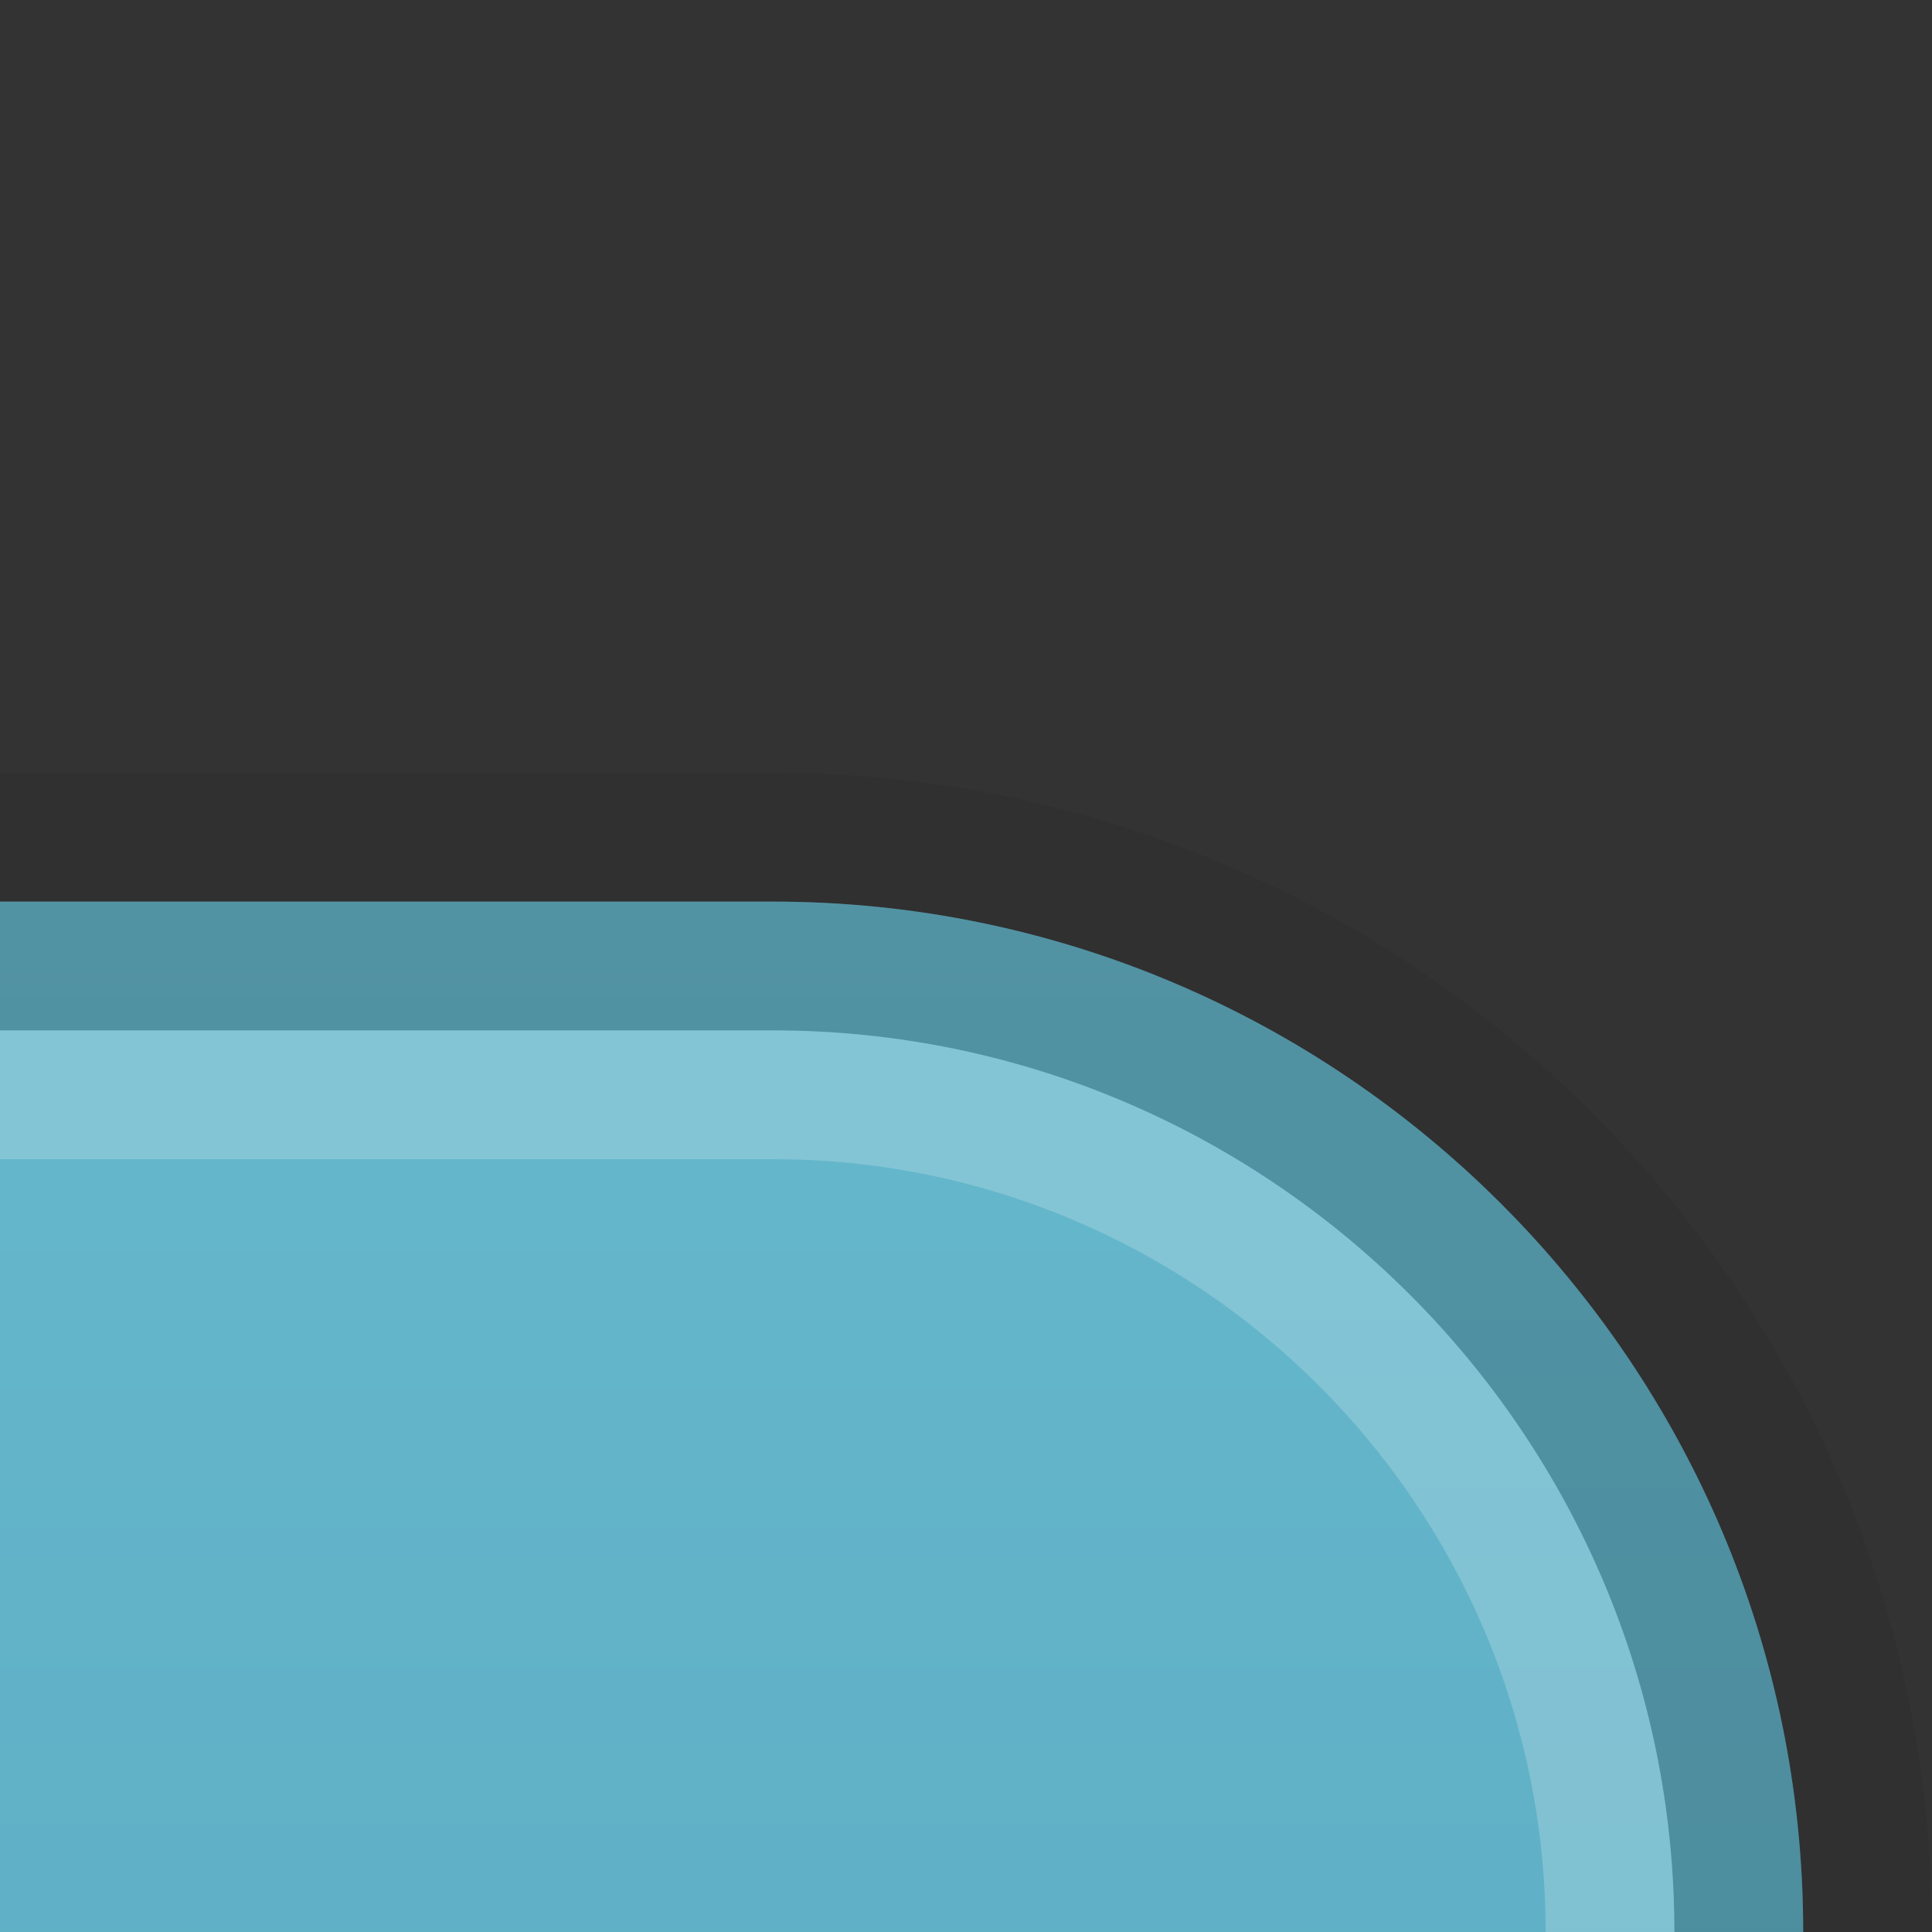 <?xml version="1.0" encoding="UTF-8"?>
<!DOCTYPE svg PUBLIC "-//W3C//DTD SVG 1.1 Tiny//EN" "http://www.w3.org/Graphics/SVG/1.1/DTD/svg11-tiny.dtd">
<svg baseProfile="tiny" height="15px" version="1.1" viewBox="0 0 15 15" width="15px" x="0px" xmlns="http://www.w3.org/2000/svg" xmlns:xlink="http://www.w3.org/1999/xlink" y="0px">
<rect x="0" y="0" width="15" height="15" fill="#333333" stroke="none"/>
<rect fill="none" height="15" width="15"/>
<rect fill="none" fill-rule="evenodd" height="15" width="15"/>
<path d="M15,15c0-4.962-4.037-9-9-9H0v9L15,15L15,15z" fill="#14141E" fill-opacity="0.1" fill-rule="evenodd" stroke-opacity="0.1"/>
<path d="M6,7H0v8h14v0C14,10.588,10.411,7,6,7z" fill="url(#SVGID_1_)" fill-rule="evenodd"/>
<path d="M6,7H0v1h6c3.859,0,7,3.14,7,7h1C14,10.589,10.411,7,6,7z" fill-opacity="0.2" fill-rule="evenodd" stroke-opacity="0.2"/>
<path d="M6,8H0v1h6c3.309,0,6,2.691,6,6h1  C13,11.141,9.859,8,6,8z" fill="#FFFFFF" fill-opacity="0.2" fill-rule="evenodd" stroke-opacity="0.2"/>
<defs>
<linearGradient gradientUnits="userSpaceOnUse" id="SVGID_1_" x1="7" x2="7" y1="7" y2="57.759">
<stop offset="0" style="stop-color:#66B8CC"/>
<stop offset="1" style="stop-color:#3F89A9"/>
</linearGradient>
</defs>
</svg>
